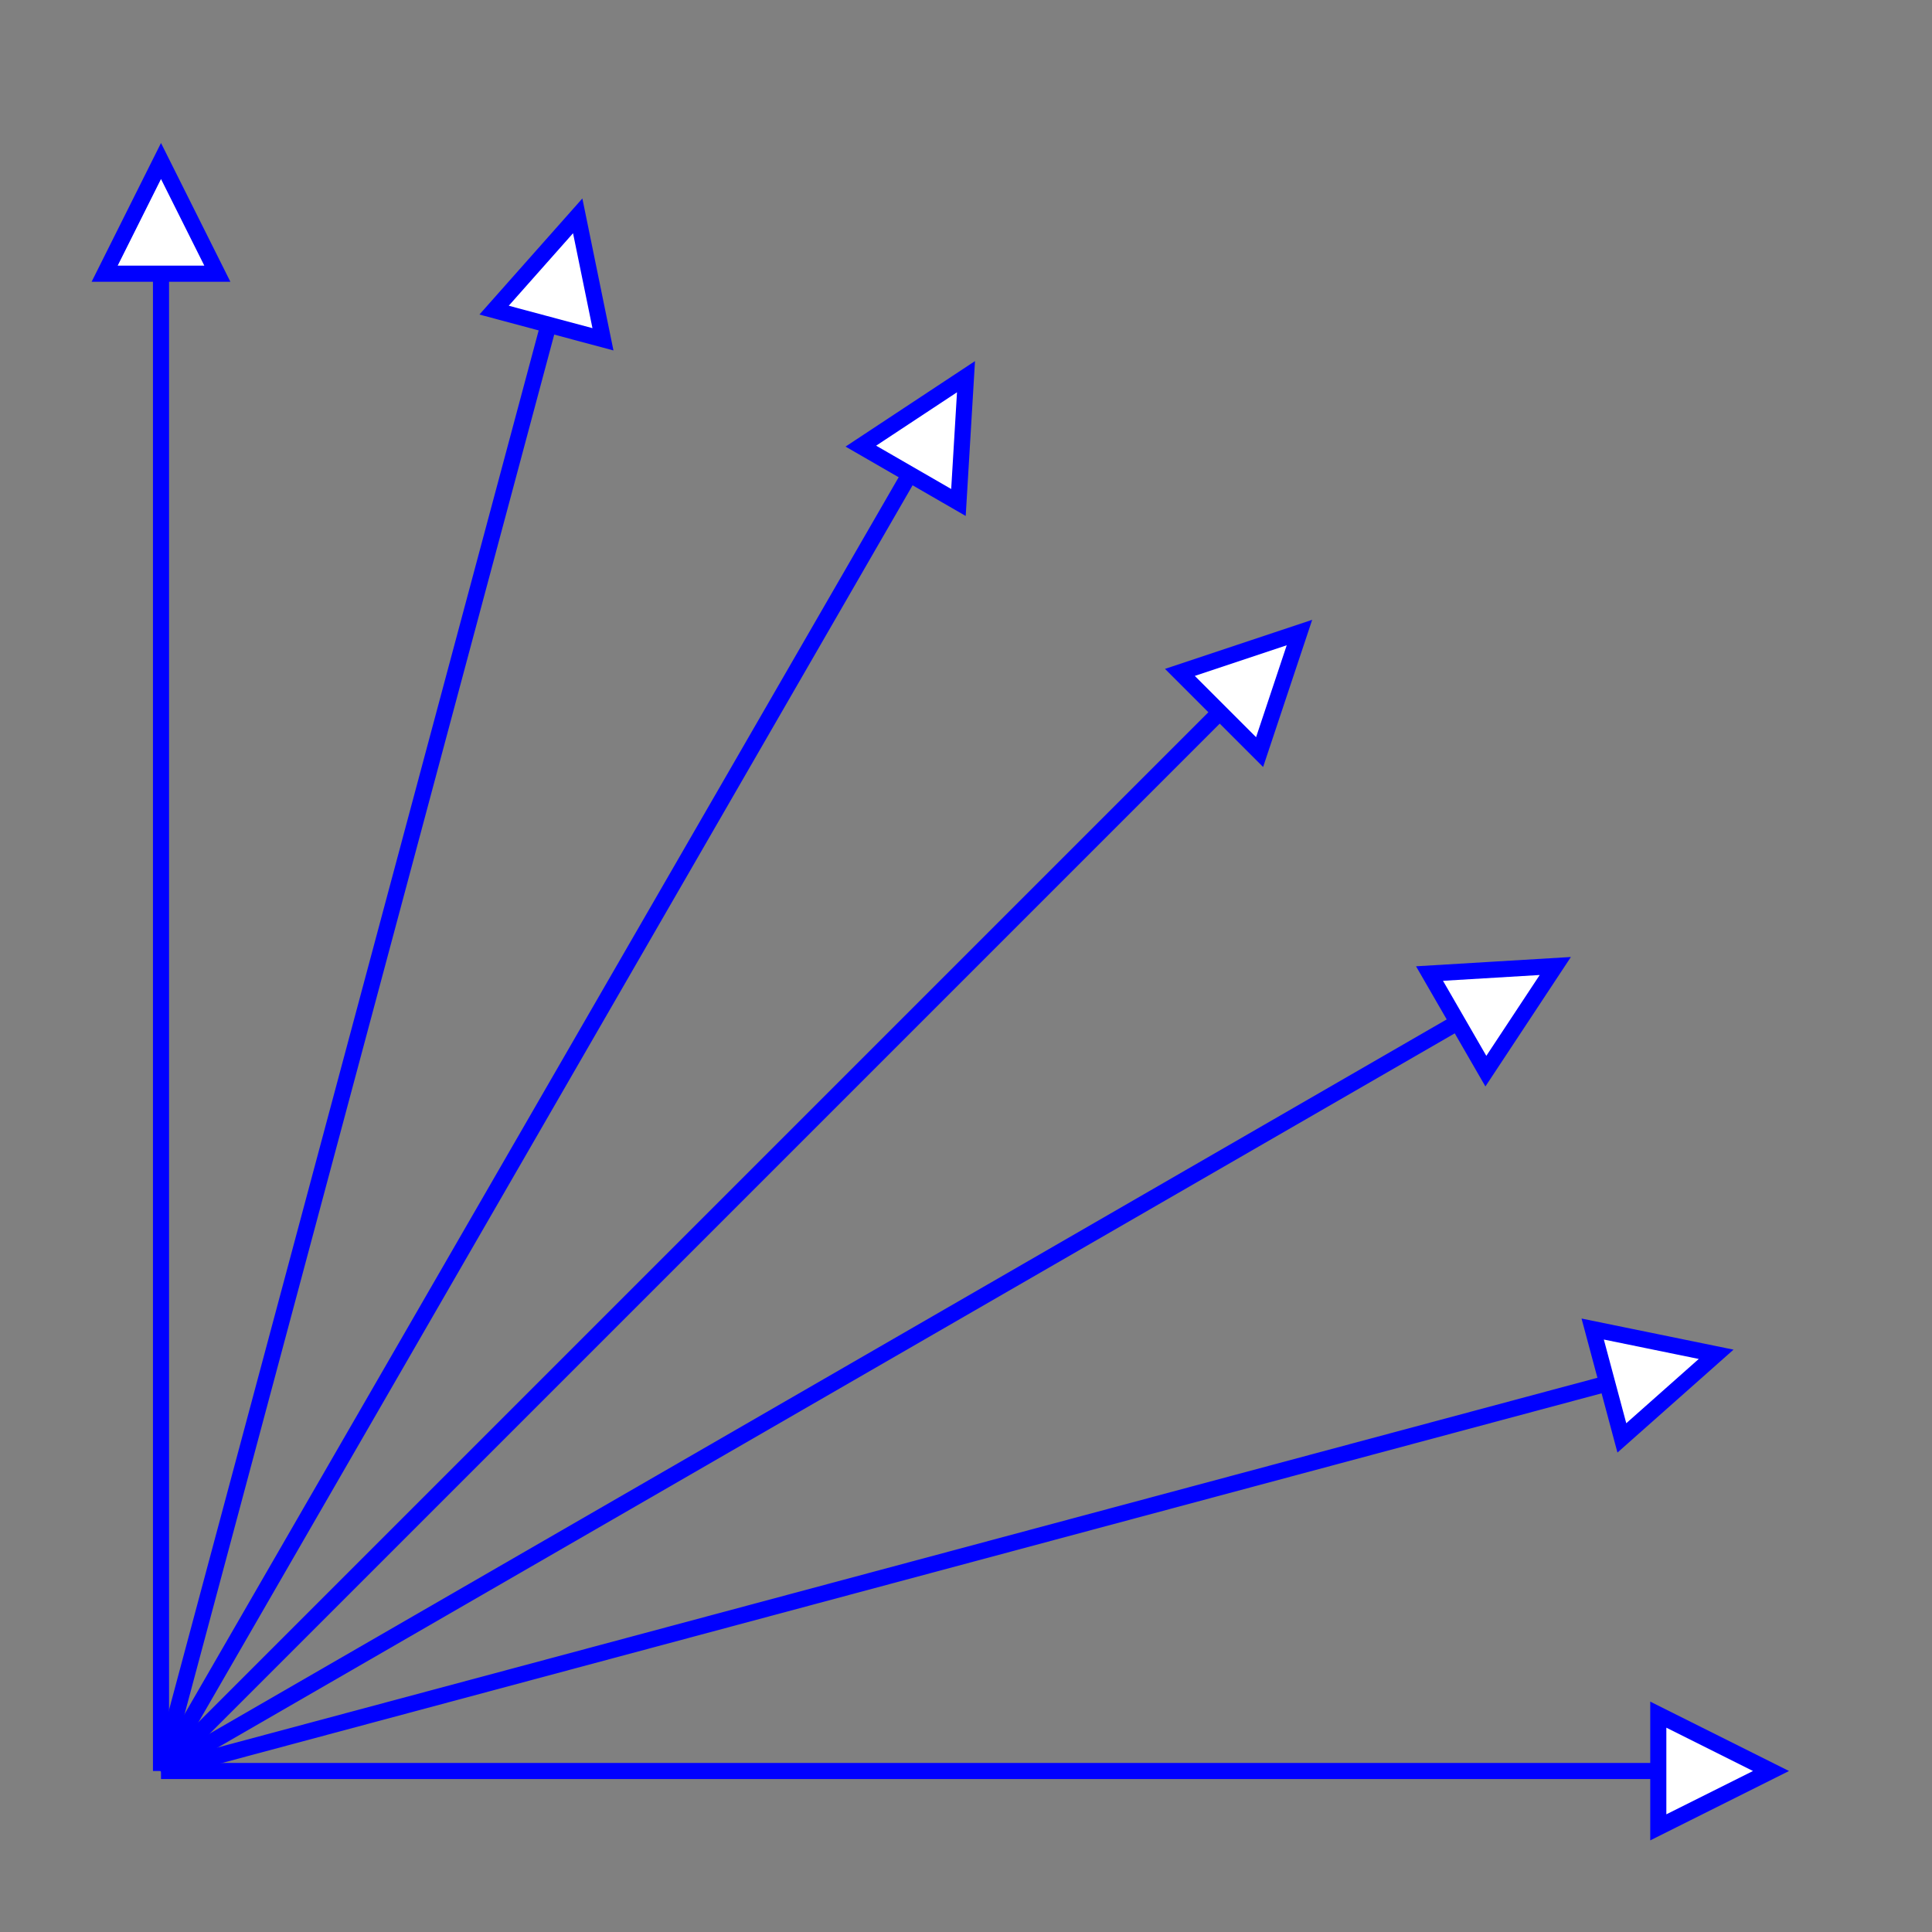 <?xml version="1.0" standalone="no"?><!DOCTYPE svg PUBLIC "-//W3C//DTD SVG 1.1//EN" "http://www.w3.org/Graphics/SVG/1.1/DTD/svg11.dtd"><svg width="120" height="120" version="1.1" xmlns="http://www.w3.org/2000/svg" xmlns:xlink="http://www.w3.org/1999/xlink"><rect width="100%" height="100%" fill="#808080" stroke="none"/><defs xmlns="http://www.w3.org/1999/xhtml"><style type="text/css"><![CDATA[
html, head, body { margin: 0px; height: 100%; }
.elm-overlay { position: fixed; top: 0px; left: 0px; width: 100%; height: 100%; color: white; pointer-events: none; font-family: "Trebuchet MS", "Lucida Grande", "Bitstream Vera Sans", "Helvetica Neue", sans-serif; }
.elm-overlay-resume { width: 100%; height: 100%; cursor: pointer; text-align: center; pointer-events: auto; background-color: rgba(200, 200, 200, 0.702); }
.elm-overlay-resume-words { position: absolute; top: calc(50% - 40px); font-size: 80px; line-height: 80px; height: 80px; width: 100%; }
.elm-mini-controls { position: fixed; bottom: 0px; right: 6px; border-radius: 4px; background-color: rgb(61, 61, 61); font-family: monospace; pointer-events: auto; }
.elm-mini-controls-button { padding: 6px; cursor: pointer; text-align: center; min-width: 24ch; }
.elm-mini-controls-import-export { padding: 4px 0px; font-size: 0.8em; text-align: center; background-color: rgb(50, 50, 50); }
.elm-overlay-message { position: absolute; width: 600px; height: 100%; padding-left: calc(50% - 300px); padding-right: calc(50% - 300px); background-color: rgba(200, 200, 200, 0.702); pointer-events: auto; }
.elm-overlay-message-title { font-size: 36px; height: 80px; background-color: rgb(50, 50, 50); padding-left: 22px; vertical-align: middle; line-height: 80px; }
.elm-overlay-message-details { padding: 8px 20px; overflow-y: auto; max-height: calc(100% - 156px); background-color: rgb(61, 61, 61); }
.elm-overlay-message-details-type { font-size: 1.5em; }
.elm-overlay-message-details ul { list-style-type: none; padding-left: 20px; }
.elm-overlay-message-details ul ul { list-style-type: disc; padding-left: 2em; }
.elm-overlay-message-details li { margin: 8px 0px; }
.elm-overlay-message-buttons { height: 60px; line-height: 60px; text-align: right; background-color: rgb(50, 50, 50); }
.elm-overlay-message-buttons button { margin-right: 20px; }]]></style></defs><g transform="matrix(1 0 0 -1 -90 210)"><g><g fill="white" stroke="blue"><polyline points="100,100 193,100"/><polygon points="193,96.5 200,100 193,103.5"/></g><g fill="white" stroke="blue"><polyline points="100,100 189.831,124.07"/><polygon points="190.737,120.689 196.593,125.882 188.925,127.451"/></g><g fill="white" stroke="blue"><polyline points="100,100 180.54,146.5"/><polygon points="182.29,143.469 186.603,150 178.79,149.531"/></g><g fill="white" stroke="blue"><polyline points="100,100 165.761,165.761"/><polygon points="168.236,163.286 170.711,170.711 163.286,168.236"/></g><g fill="white" stroke="blue"><polyline points="100,100 146.5,180.54"/><polygon points="149.531,178.79 150,186.603 143.469,182.29"/></g><g fill="white" stroke="blue"><polyline points="100,100 124.07,189.831"/><polygon points="127.451,188.925 125.882,196.593 120.689,190.737"/></g><g fill="white" stroke="blue"><polyline points="100,100 100,193"/><polygon points="103.5,193 100,200 96.5,193"/></g></g></g></svg>